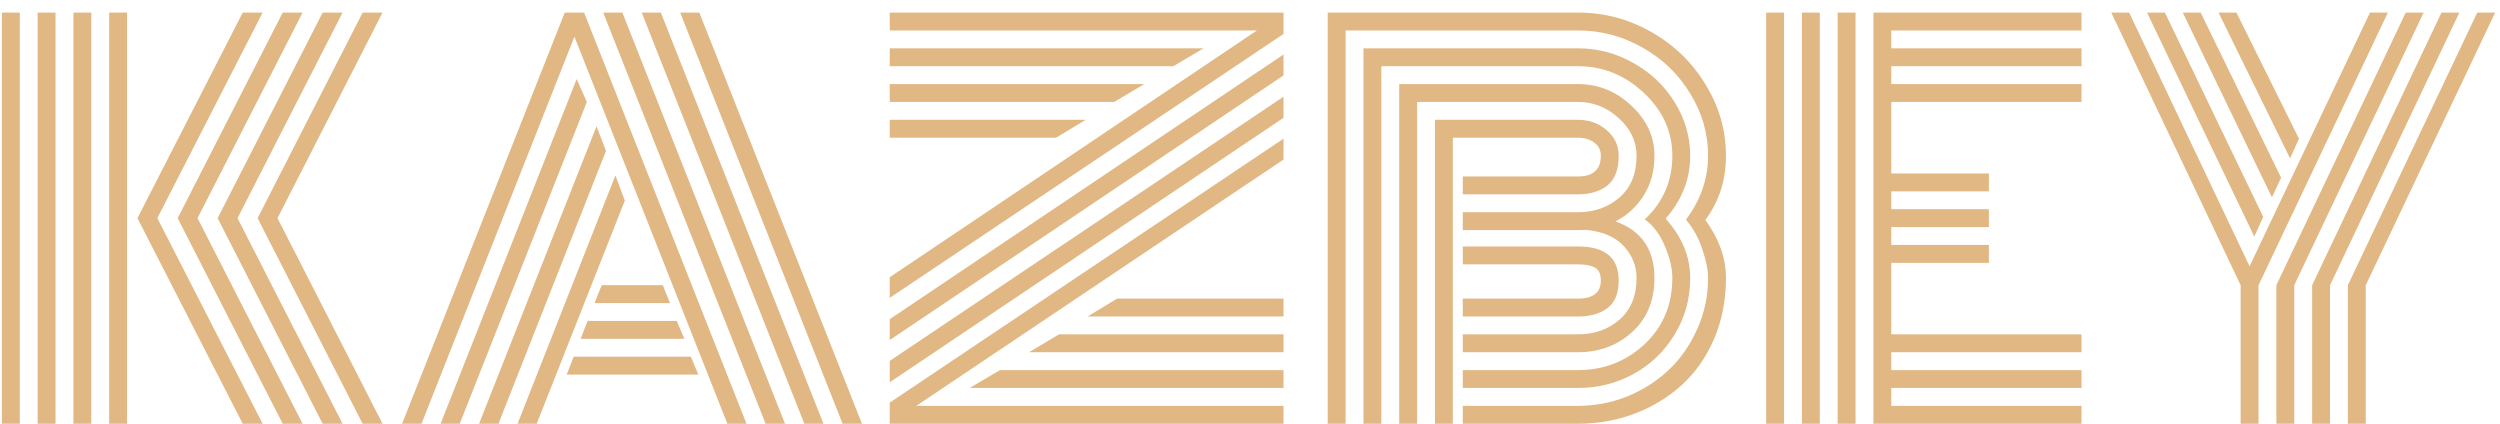 <svg width="118" height="20" viewBox="0 0 118 20" fill="none" xmlns="http://www.w3.org/2000/svg">
<path d="M5.996 20H5.152V0.594H5.996V20ZM4.309 20H3.465V0.594H4.309V20ZM2.621 20H1.777V0.594H2.621V20ZM0.934 20H0.09V0.594H0.934V20ZM12.16 10.297L17.117 0.594H18.055L13.098 10.297L18.055 20H17.117L12.16 10.297ZM10.273 10.297L15.23 0.594H16.168L11.211 10.297L16.168 20H15.23L10.273 10.297ZM8.387 10.297L13.344 0.594H14.281L9.324 10.297L14.281 20H13.344L8.387 10.297ZM6.488 10.297L11.457 0.594H12.395L7.426 10.297L12.395 20H11.457L6.488 10.297ZM28.062 14.305L28.402 13.461H31.285L31.625 14.305H28.062ZM27.406 15.992L27.734 15.148H31.941L32.305 15.992H27.406ZM26.75 17.68L27.078 16.836H32.609L32.961 17.68H26.75ZM19.895 20H18.98L26.656 0.594H27.57L35.234 20H34.332L27.113 1.73L19.895 20ZM27.219 3.734L27.699 4.812L21.699 20H20.797L27.219 3.734ZM28.156 5.961L28.602 7.121L23.527 20H22.613L28.156 5.961ZM29.047 8.281L29.492 9.465L25.332 20H24.43L29.047 8.281ZM40.684 20H39.77L32.105 0.594H33.008L40.684 20ZM31.191 0.594L38.867 20H37.965L30.289 0.594H31.191ZM29.375 0.594L37.051 20H36.137L28.473 0.594H29.375ZM51.336 14.938L52.73 14.094H60.582V14.938H51.336ZM48.57 16.625L49.988 15.781H60.582V16.625H48.57ZM45.77 18.312L47.199 17.469H60.582V18.312H45.77ZM51.242 5.656L49.848 6.5H41.996V5.656H51.242ZM54.008 3.969L52.59 4.812H41.996V3.969H54.008ZM56.809 2.281L55.379 3.125H41.996V2.281H56.809ZM60.582 2.574V3.559L41.996 16.051V15.066L60.582 2.574ZM60.582 4.566V5.562L41.996 18.043V17.035L60.582 4.566ZM60.582 6.547V7.531L43.25 19.156H60.582V20H41.996C41.996 20 41.996 19.668 41.996 19.004L60.582 6.547ZM59.328 1.438H41.996V0.594H60.582C60.582 0.594 60.582 0.93 60.582 1.602L41.996 14.059V13.086L59.328 1.438ZM75.559 13.238C75.559 12.934 75.465 12.73 75.277 12.629C75.098 12.527 74.832 12.477 74.481 12.477H69.043V11.633H74.481C75.762 11.633 76.402 12.168 76.402 13.238C76.402 13.84 76.227 14.273 75.875 14.539C75.523 14.805 75.059 14.938 74.481 14.938H69.043V14.094H74.481C75.199 14.094 75.559 13.809 75.559 13.238ZM68.574 20H67.731V5.656H74.481C75.012 5.656 75.465 5.82 75.84 6.148C76.215 6.469 76.402 6.871 76.402 7.355C76.402 7.996 76.227 8.461 75.875 8.75C75.523 9.031 75.059 9.172 74.481 9.172H69.043V8.328H74.481C75.199 8.328 75.559 8.004 75.559 7.355C75.559 7.09 75.457 6.883 75.254 6.734C75.051 6.578 74.793 6.5 74.481 6.5H68.574V20ZM69.043 10.016H74.481C75.254 10.016 75.906 9.785 76.438 9.324C76.977 8.855 77.246 8.199 77.246 7.355C77.246 6.676 76.965 6.082 76.402 5.574C75.848 5.066 75.207 4.812 74.481 4.812H66.887V20H66.043V3.969H74.481C75.441 3.969 76.281 4.309 77 4.988C77.727 5.66 78.09 6.449 78.09 7.355C78.09 8.066 77.922 8.688 77.586 9.219C77.258 9.75 76.812 10.16 76.25 10.449C77.477 10.887 78.09 11.777 78.09 13.121C78.09 14.184 77.738 15.035 77.035 15.676C76.332 16.309 75.481 16.625 74.481 16.625H69.043V15.781H74.481C75.254 15.781 75.906 15.551 76.438 15.09C76.977 14.621 77.246 13.965 77.246 13.121C77.246 12.551 77.043 12.047 76.637 11.609C76.231 11.172 75.633 10.918 74.844 10.848C74.766 10.855 74.644 10.859 74.481 10.859H69.043V10.016ZM79.777 7.355C79.777 8.449 79.391 9.438 78.617 10.32C79.391 11.18 79.777 12.113 79.777 13.121C79.777 14.098 79.531 14.988 79.039 15.793C78.555 16.59 77.906 17.211 77.094 17.656C76.289 18.094 75.418 18.312 74.481 18.312H69.043V17.469H74.481C75.699 17.469 76.746 17.062 77.621 16.25C78.496 15.43 78.934 14.387 78.934 13.121C78.934 12.668 78.816 12.168 78.582 11.621C78.356 11.066 78.039 10.645 77.633 10.355C78.5 9.543 78.934 8.543 78.934 7.355C78.934 6.215 78.488 5.227 77.598 4.391C76.707 3.547 75.668 3.125 74.481 3.125H65.199V20H64.356V2.281H74.481C75.41 2.281 76.281 2.512 77.094 2.973C77.914 3.426 78.566 4.047 79.051 4.836C79.535 5.617 79.777 6.457 79.777 7.355ZM79.578 10.367C80.273 9.438 80.621 8.434 80.621 7.355C80.621 6.301 80.34 5.32 79.777 4.414C79.223 3.5 78.473 2.777 77.527 2.246C76.582 1.707 75.566 1.438 74.481 1.438H63.512V20H62.668V0.594H74.481C75.715 0.594 76.867 0.898 77.938 1.508C79.016 2.117 79.871 2.945 80.504 3.992C81.144 5.031 81.465 6.152 81.465 7.355C81.465 8.504 81.141 9.512 80.492 10.379C81.141 11.277 81.465 12.191 81.465 13.121C81.465 14.168 81.277 15.129 80.902 16.004C80.527 16.871 80.019 17.594 79.379 18.172C78.746 18.75 78.008 19.199 77.164 19.52C76.32 19.84 75.426 20 74.481 20H69.043V19.156H74.481C75.301 19.156 76.086 19.004 76.836 18.699C77.586 18.387 78.238 17.965 78.793 17.434C79.348 16.902 79.789 16.262 80.117 15.512C80.453 14.762 80.621 13.965 80.621 13.121C80.621 12.746 80.531 12.297 80.352 11.773C80.18 11.242 79.922 10.773 79.578 10.367ZM87.582 20H86.738V0.594H87.582V20ZM85.894 20H85.051V0.594H85.894V20ZM84.207 20H83.363V0.594H84.207V20ZM89.269 15.781H98.246V16.625H89.269V17.469H98.246V18.312H89.269V19.156H98.246V20H88.426V0.594H98.246V1.438H89.269V2.281H98.246V3.125H89.269V3.969H98.246V4.812H89.269V8.188H93.875V9.031H89.269V9.875H93.875V10.719H89.269V11.562H93.875V12.406H89.269V15.781ZM106.824 10.238L106.402 11.164L101.34 0.594H102.184L106.824 10.238ZM107.668 8.387L107.234 9.312L103.027 0.594H103.871L107.668 8.387ZM108.512 6.547L108.09 7.473L104.715 0.594H105.559L108.512 6.547ZM107.445 13.461L113.551 0.594H114.395L108.289 13.461V20H107.445V13.461ZM109.133 13.461L115.238 0.594H116.082L109.977 13.461V20H109.133V13.461ZM110.82 13.461L116.926 0.594H117.77L111.664 13.461V20H110.82V13.461ZM106.18 12.57L111.863 0.594H112.707L106.602 13.461V20H105.758V13.461L99.652 0.594H100.496L106.18 12.57Z" fill="#E1B783"/>
</svg>
